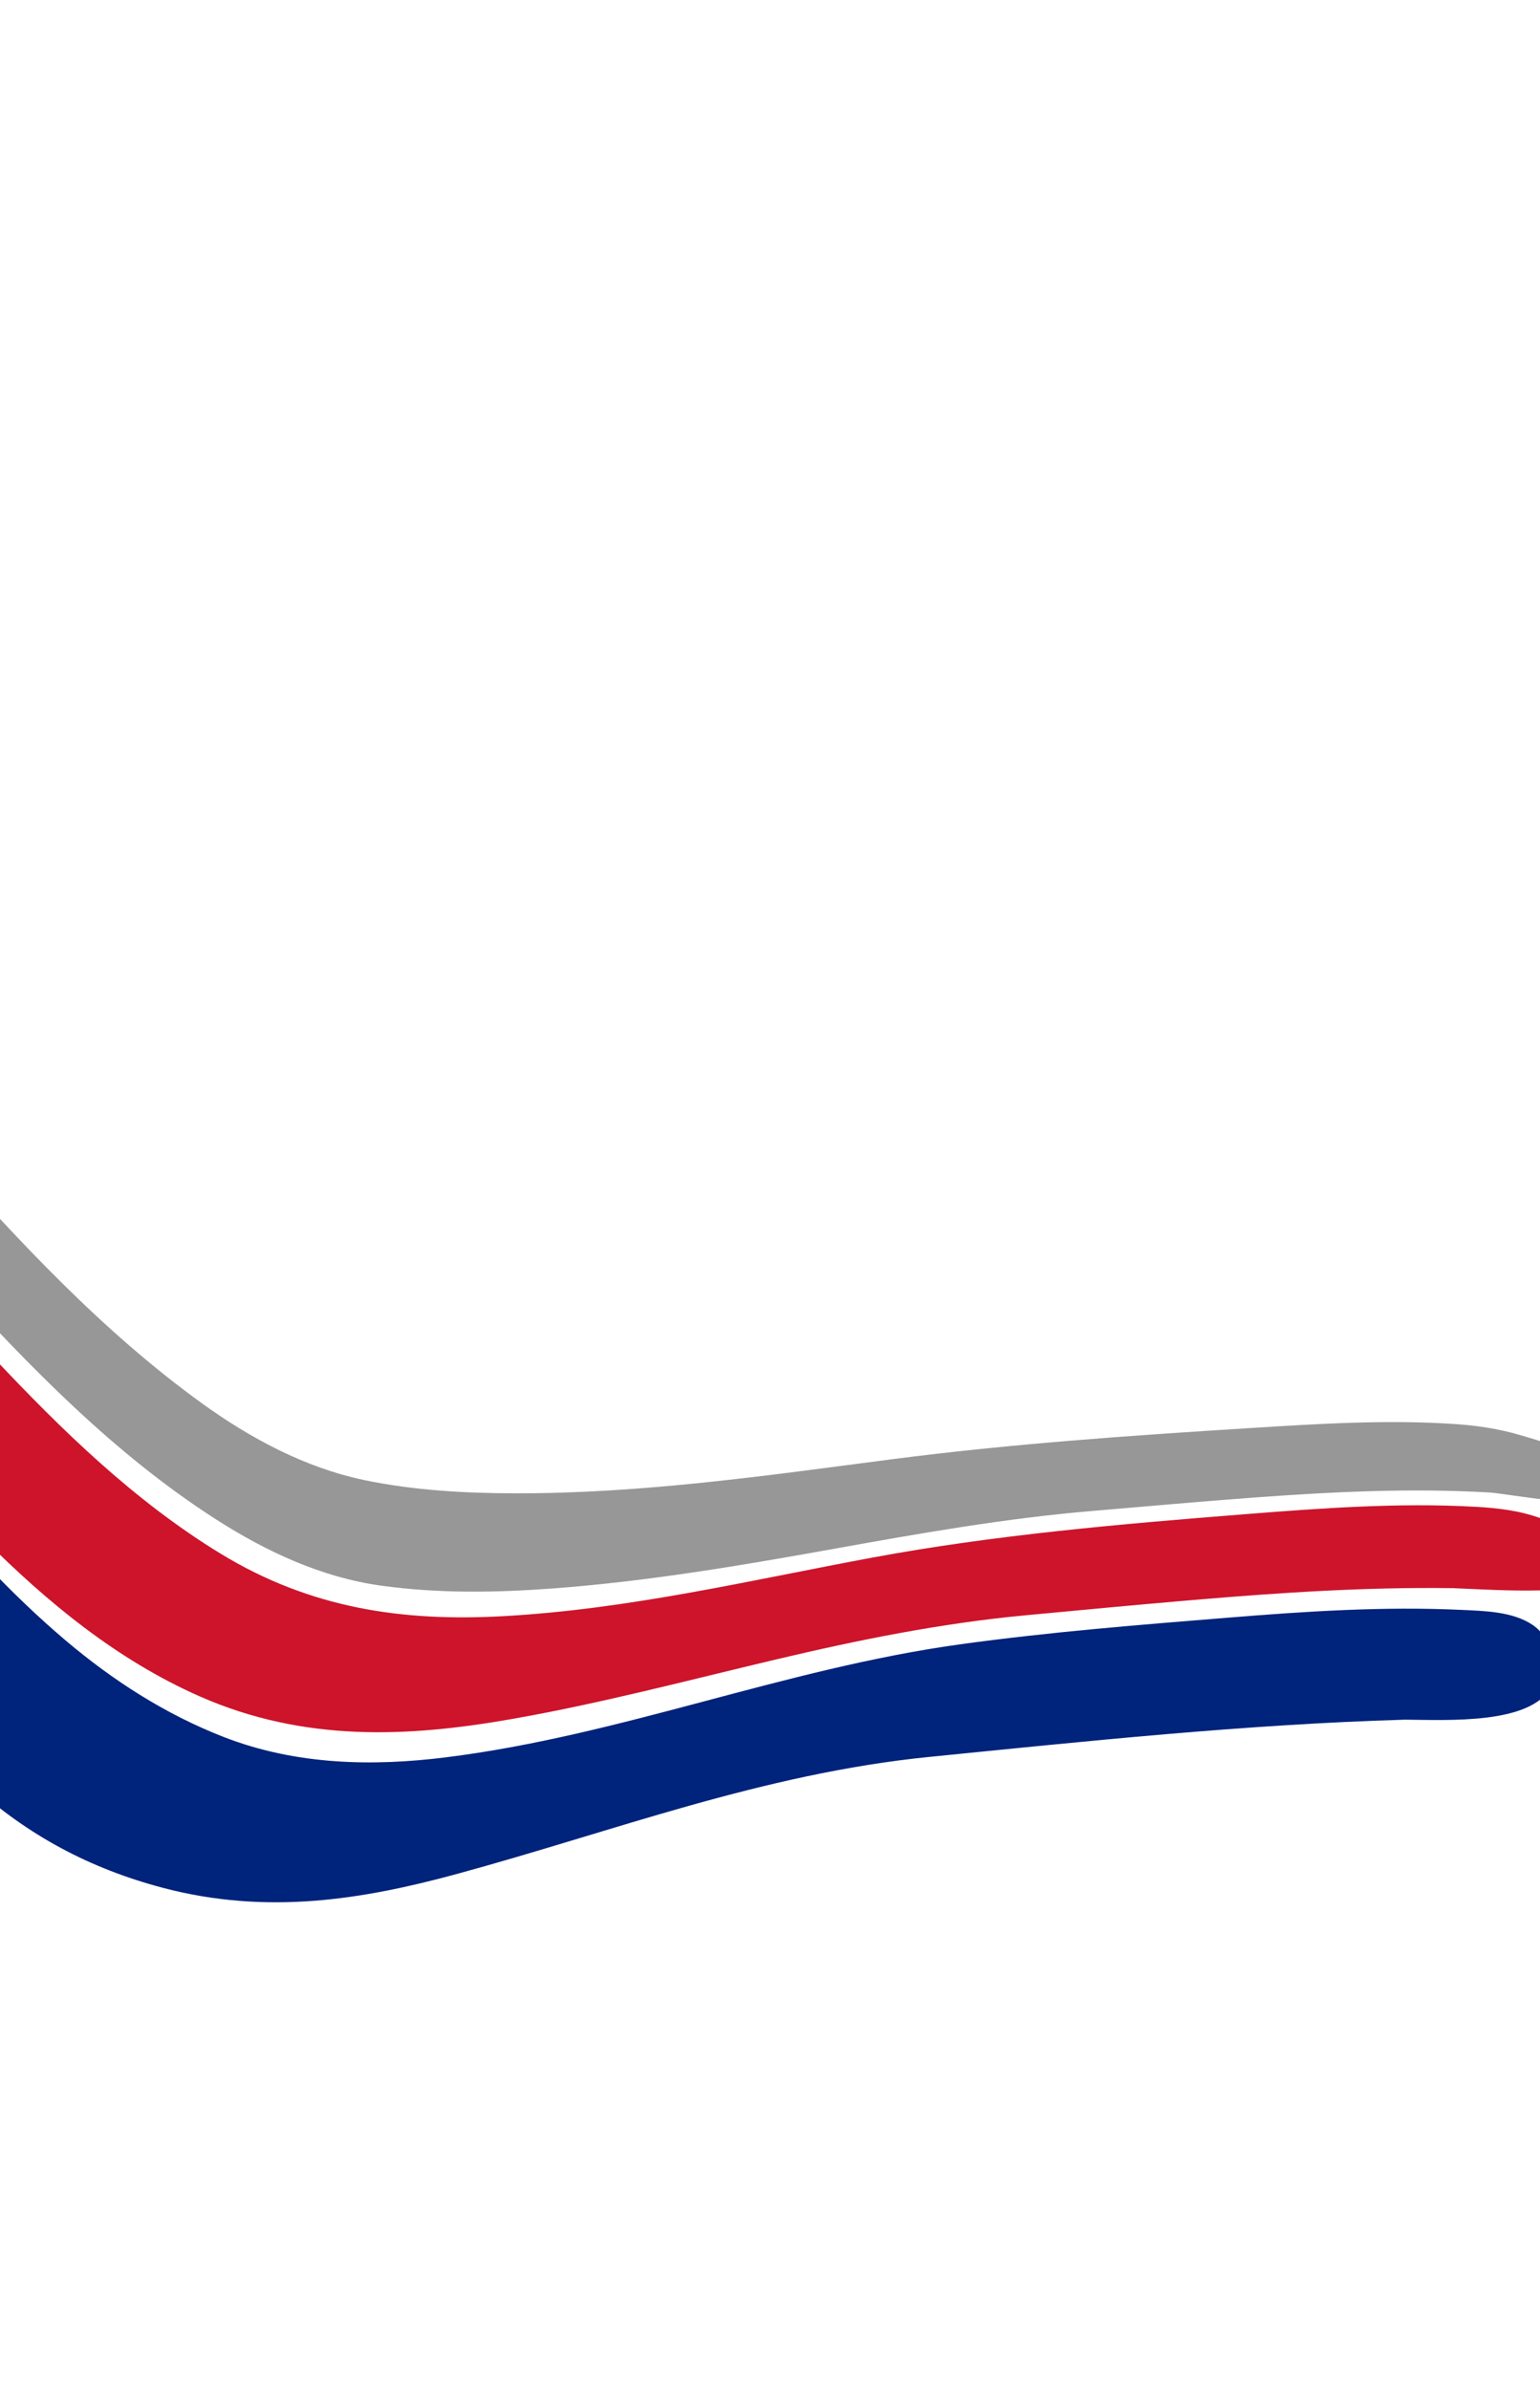 <svg width="1440" height="2234" viewBox="0 0 1440 2234" fill="none" xmlns="http://www.w3.org/2000/svg">
<path d="M1313.37 1607.24C1163.92 1611.68 1016.19 1627.33 869.311 1642C712.752 1657.63 571.94 1712.17 426.675 1751.57C339.165 1775.36 249.712 1790.12 152.106 1764.34C83.809 1746.27 25.983 1715.26 -25.297 1668.81C-96.74 1604.1 -147.989 1523.44 -222.667 1461.81C-239.951 1447.54 -259.688 1433.99 -282.282 1428.84C-301.059 1424.58 -320.105 1426.46 -338.339 1425.89C-354.574 1425.37 -365.472 1418.11 -374.179 1406.91C-400.724 1372.74 -406.641 1317.92 -422.951 1278.09C-426.394 1269.67 -431.124 1259.02 -431.053 1250.42C-430.994 1244.28 -426.433 1242.69 -422.377 1241.44C-390.886 1231.76 -360.001 1218.17 -325.78 1213.73C-286.555 1208.63 -250.204 1219.8 -217.922 1241.85C-162.616 1279.67 -122.142 1340.43 -78.09 1390.69C-34.571 1440.28 10.079 1489.87 61.775 1533.53C105.506 1570.49 154.4 1602.07 209.032 1623.36C277.504 1650.01 349.493 1650.82 416.442 1642.49C581.088 1621.98 732.252 1559.69 898.007 1536.77C980.478 1525.37 1065.14 1518.62 1148.96 1511.84C1220.74 1506.02 1293.8 1501.19 1366.8 1504.64C1387.36 1505.61 1414.46 1506.01 1433.12 1518.68C1442.18 1524.83 1446.34 1532.96 1449.54 1541.05C1454.29 1553.05 1456 1566.3 1450.19 1576.87C1431 1611.85 1354.08 1607.56 1313.42 1607.22" fill="#00237C"/>
<path d="M1358.19 1484.32C1276.53 1483.15 1196.05 1488.62 1116.16 1495.34C1063.67 1499.76 1011.29 1504.77 958.921 1509.69C879.033 1517.18 802.199 1532.84 726.289 1550.79C643.906 1570.26 561.69 1592.09 477.711 1606.78C382.41 1623.44 284.791 1628.67 186.687 1585.43C108.708 1551.03 43.759 1496.97 -14.113 1439.27C-50.076 1403.4 -83.599 1365.88 -116.73 1328.18C-147.636 1293.02 -176.223 1254.79 -214.745 1225.21C-266.559 1185.44 -323.245 1179.07 -384.164 1173.57C-406.737 1171.53 -427.538 1161.78 -446.1 1149.56C-490.594 1120.28 -527.521 1080.03 -561.48 1040.61C-565.917 1035.47 -570.464 1030.11 -574.899 1024.46C-583.716 1013.21 -591.61 1001.5 -598.508 989.423C-599.043 988.57 -599.515 987.693 -599.986 986.816C-604.545 978.237 -610.196 968.153 -609.764 958.867C-609.507 953.381 -604.56 951.63 -599.271 950.552C-499.279 930.74 -391.457 915.066 -291.452 969.004C-232.001 1001.06 -192.901 1054.92 -151.343 1103.82C-103.715 1159.96 -55.66 1216.18 -4.919 1270.01C57.34 1336.07 125.297 1402.67 206.229 1452.04C290.986 1503.73 377.309 1515.56 469.756 1510.54C588.173 1504.11 701.818 1476.87 816.212 1455.65C930.2 1434.51 1047.15 1424.45 1164.67 1415.15C1235.32 1409.56 1307.47 1404.31 1378.92 1408.22C1399.74 1409.36 1421.19 1411.71 1441.74 1419.39C1456.58 1424.91 1472.72 1432.66 1483.55 1443.78C1490.43 1450.88 1495.03 1463.49 1490.81 1471.37C1482.87 1486.19 1456.17 1486.01 1439 1486.42C1412.33 1487.04 1385.11 1485.45 1358.17 1484.29" fill="#CD142B"/>
<path d="M1394.59 1395.03C1319.47 1390.53 1245.59 1394.27 1172.38 1399.65C1121.77 1403.41 1071.16 1407.93 1020.65 1412.22C938.867 1419.17 859.429 1433.24 780.091 1447.5C693.443 1463.07 605.898 1477.97 516.818 1484.6C464.414 1488.49 410.3 1489.49 356.087 1481.93C300.73 1474.2 249.383 1450.36 202.324 1420.25C106.491 1358.92 27.192 1276.69 -46.553 1196.06C-86.06 1152.86 -124.081 1108.72 -161.923 1064.49C-197.216 1023.25 -230.117 979.163 -276.985 946.755C-351.234 895.321 -440.123 883.657 -525.776 874.222C-554.831 871.029 -583.09 863.014 -610.449 852.339C-670.469 828.915 -724.349 800.385 -773.335 759.231C-779.599 754.143 -785.529 748.743 -791.086 743.067C-800.502 733.054 -809.471 722.137 -814.181 709.852C-814.462 709.135 -814.696 708.421 -814.915 707.732C-817.766 698.572 -815.402 693.087 -809.898 688.566C-806.359 685.656 -799.591 684.893 -792.231 684.695C-657.284 681.041 -508.237 671.064 -379.046 734.903C-312.357 767.859 -271.547 822.73 -226.839 876.574C-171.355 943.443 -115.701 1010.46 -57.674 1075.57C16.575 1158.91 95.351 1244.15 189.376 1311.96C234.279 1344.32 285.246 1371.64 340.131 1383.2C387.125 1393.09 435.641 1395.59 481.99 1395.68C601.334 1395.9 717.571 1378.96 833.584 1363.9C944.657 1349.47 1057.01 1341.67 1169.97 1334.63C1233.29 1330.69 1297.8 1326.59 1361.57 1331.02C1381.28 1332.38 1401.35 1335.37 1421.07 1341.13C1445.2 1348.19 1472.67 1356.16 1492.15 1370.5C1500.01 1376.29 1512.18 1385.54 1512.13 1394.53C1512.05 1415.22 1413.22 1396.62 1394.49 1395.05" fill="#979797"/>
</svg>
